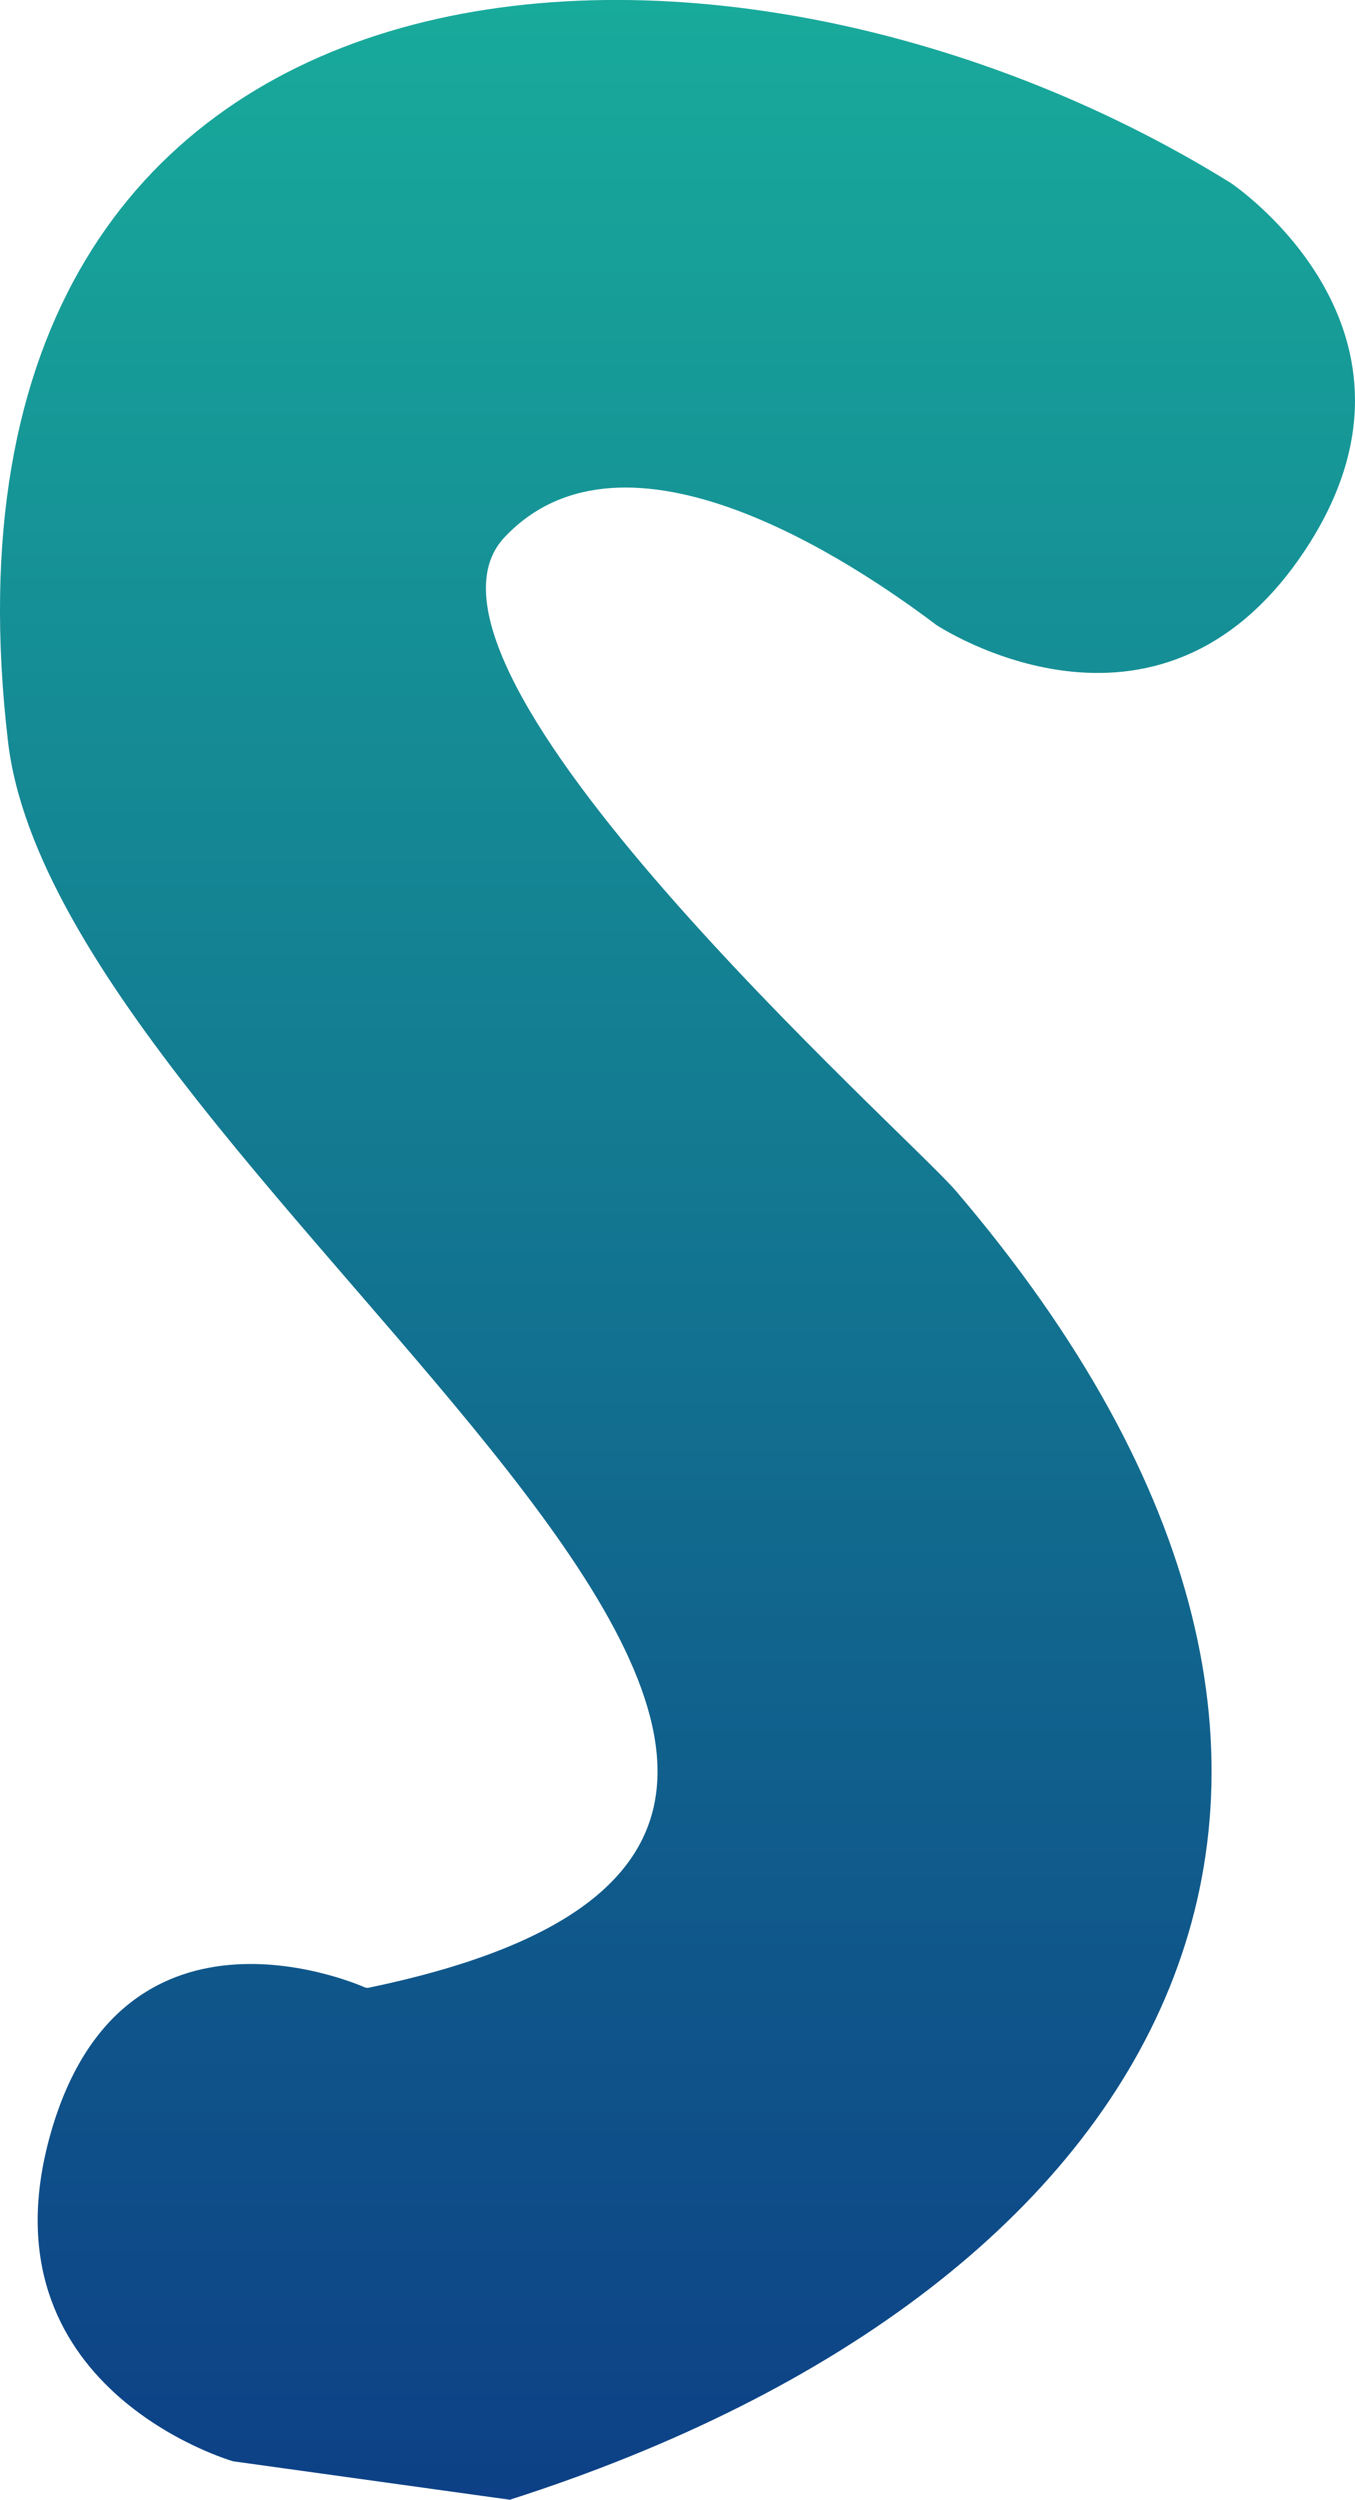 <svg version="1.1" xmlns="http://www.w3.org/2000/svg" xmlns:xlink="http://www.w3.org/1999/xlink" width="26.015" height="47.977" viewBox="0,0,26.015,47.977"><defs><linearGradient x1="240" y1="156.012" x2="240" y2="203.988" gradientUnits="userSpaceOnUse" id="color-1"><stop offset="0" stop-color="#18aa9b"/><stop offset="1" stop-color="#0d4086"/></linearGradient></defs><g transform="translate(-226.993,-156.012)"><g data-paper-data="{&quot;isPaintingLayer&quot;:true}" fill="url(#color-1)" fill-rule="nonzero" stroke="none" stroke-width="0.5" stroke-linecap="butt" stroke-linejoin="miter" stroke-miterlimit="10" stroke-dasharray="" stroke-dashoffset="0" style="mix-blend-mode: normal"><path d="M227.968,196.949c1.4,-4.901 6.035,-2.791 6.035,-2.791l0.05,0.008c15.381,-3.182 -5.898,-15.29 -6.907,-23.926c-1.854,-15.872 13.537,-16.886 23.476,-10.717c0,0 4.241,2.827 1.414,7.068c-2.827,4.241 -7.068,1.414 -7.068,1.414c-1.591,-1.199 -5.962,-4.144 -8.287,-1.683c-2.368,2.507 7.727,11.447 8.67,12.553c9.67,11.334 4.107,21.057 -8.57,25.114l-5.313,-0.738c0,0 -4.901,-1.4 -3.5,-6.301z" data-paper-data="{&quot;index&quot;:null}"/></g></g></svg>